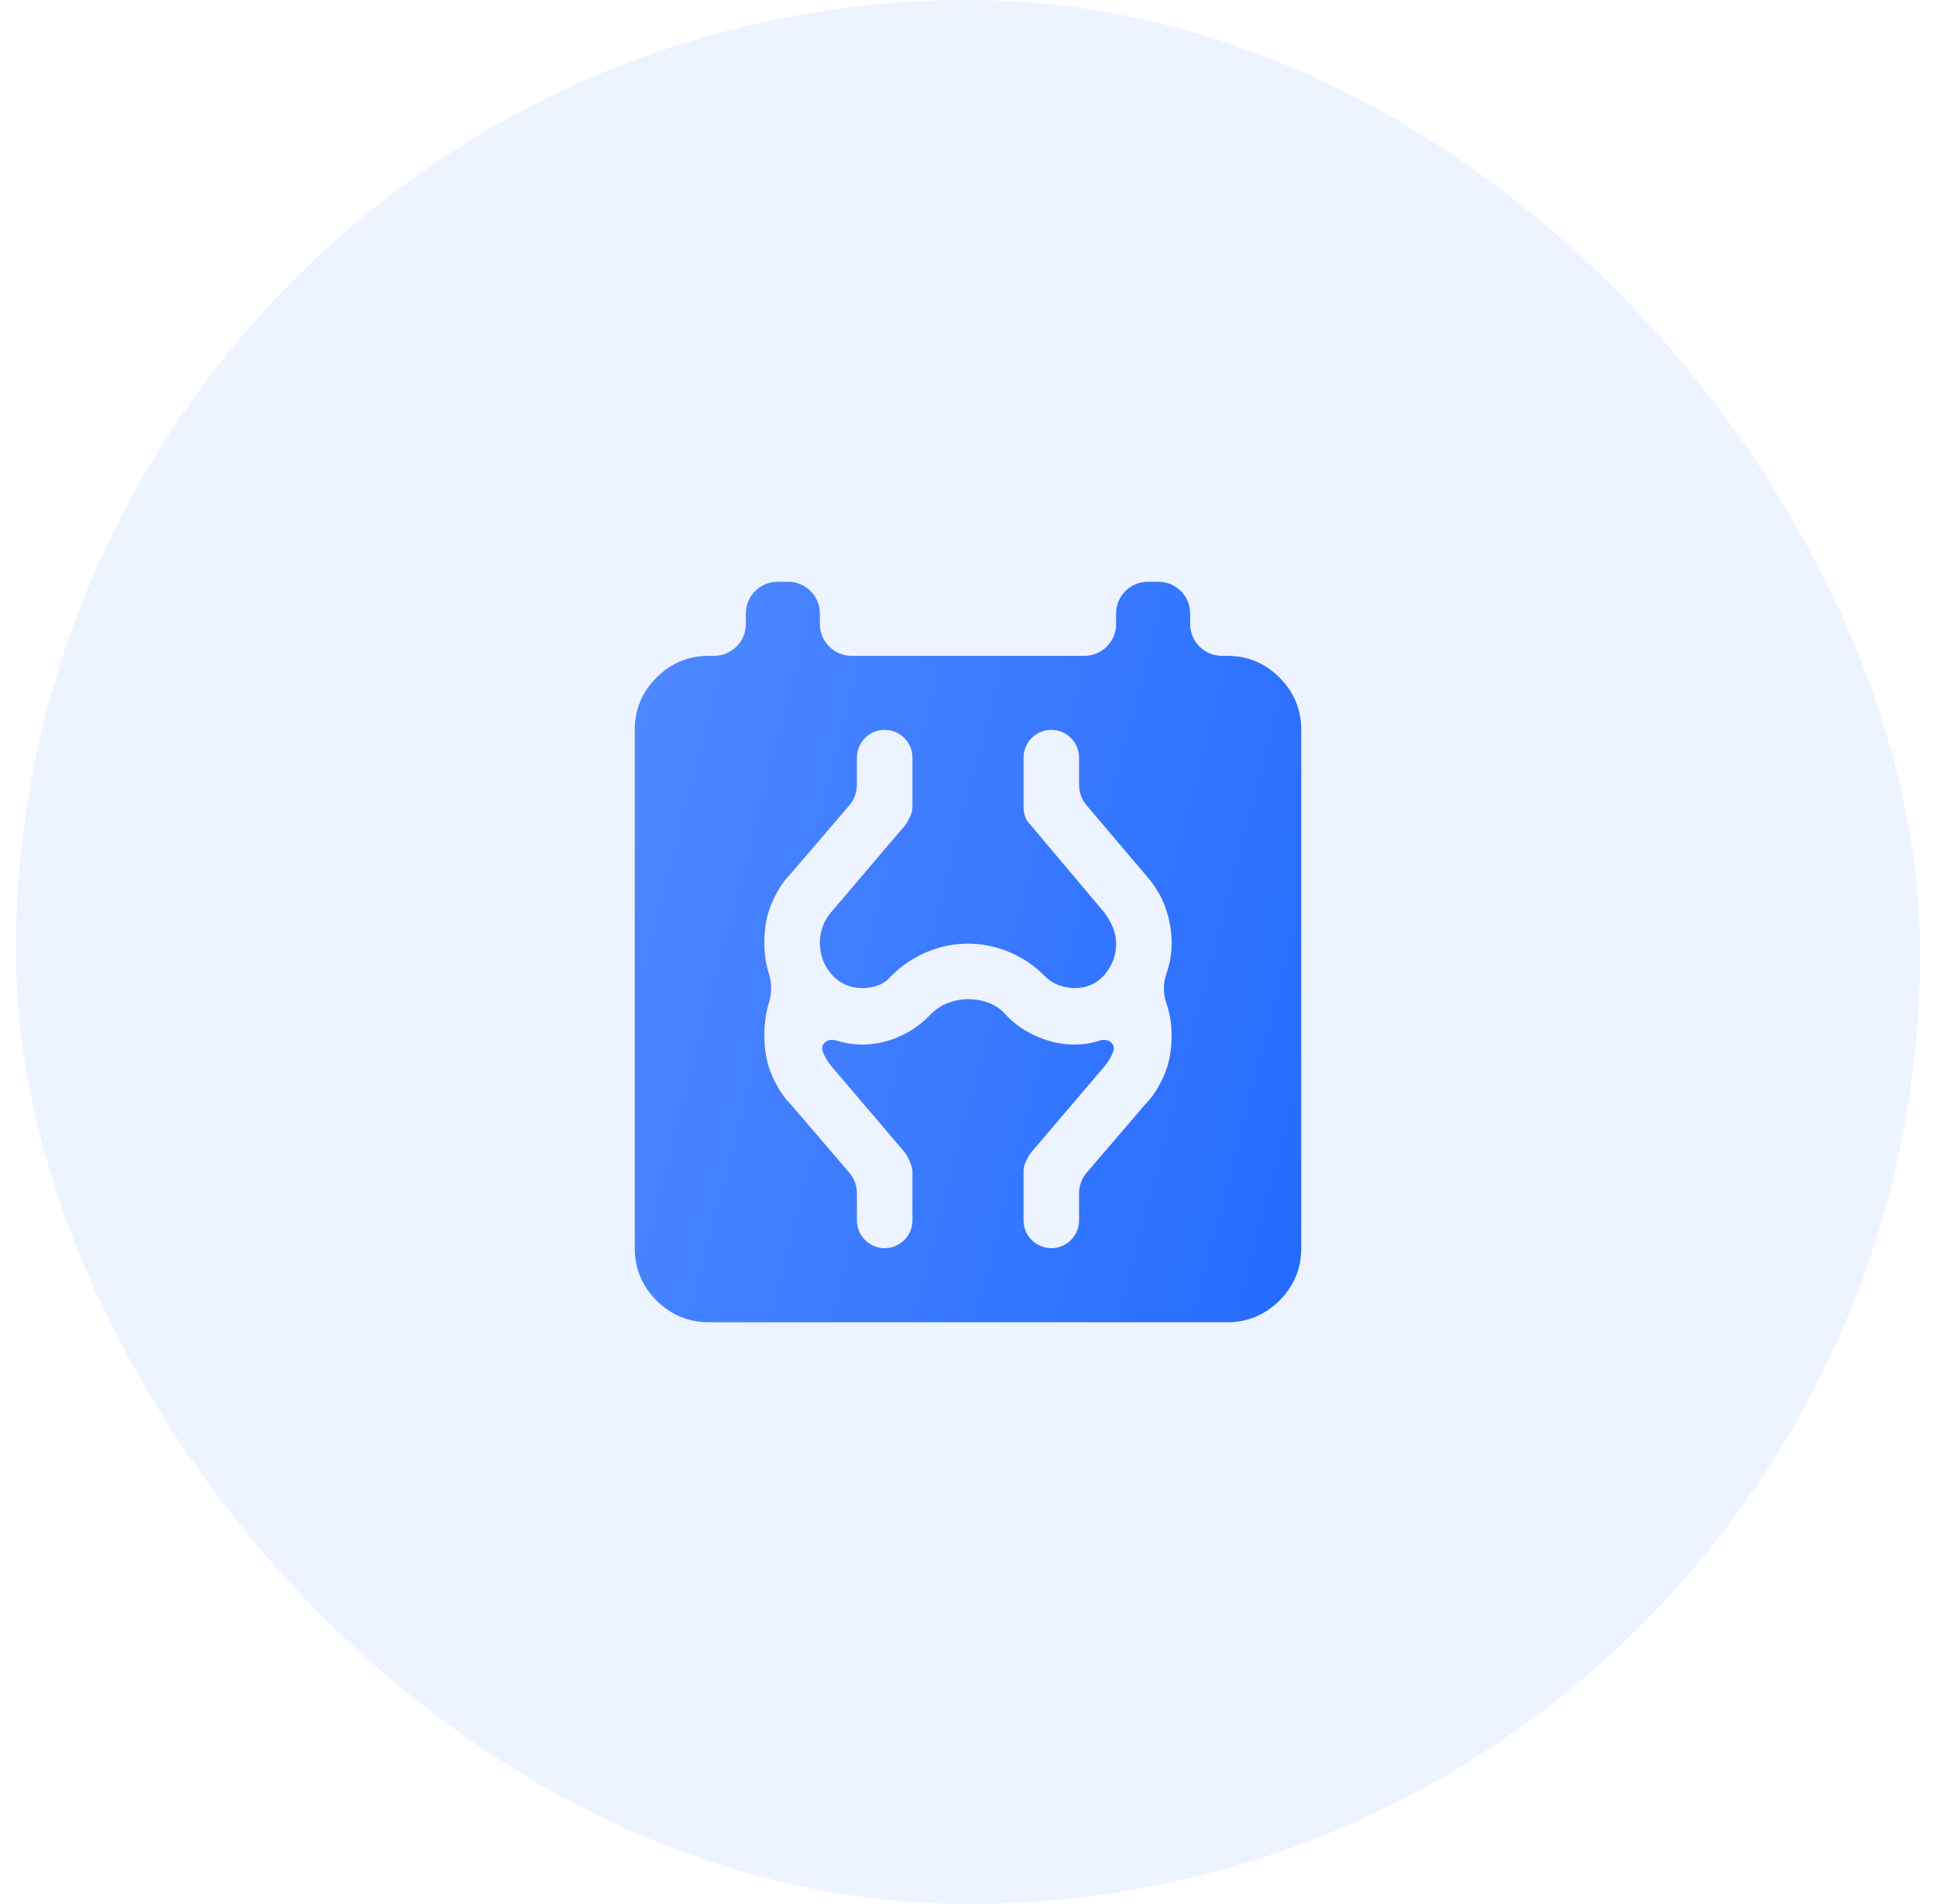 <svg width="61" height="60" viewBox="0 0 61 60" fill="none" xmlns="http://www.w3.org/2000/svg">
<rect x="0.5" width="60" height="60" rx="30" fill="#246BFD" fill-opacity="0.08"/>
<path d="M22.333 41.667C21.692 41.667 21.142 41.438 20.685 40.982C20.228 40.524 20 39.975 20 39.333V23C20 22.358 20.228 21.809 20.685 21.353C21.142 20.895 21.692 20.667 22.333 20.667H22.5C23.052 20.667 23.5 20.219 23.5 19.667V19.333C23.5 18.781 23.948 18.333 24.5 18.333H24.833C25.386 18.333 25.833 18.781 25.833 19.333V19.667C25.833 20.219 26.281 20.667 26.833 20.667H34.167C34.719 20.667 35.167 20.219 35.167 19.667V19.333C35.167 18.781 35.614 18.333 36.167 18.333H36.5C37.052 18.333 37.5 18.781 37.5 19.333V19.667C37.5 20.219 37.948 20.667 38.5 20.667H38.667C39.308 20.667 39.858 20.895 40.315 21.353C40.772 21.809 41 22.358 41 23V39.333C41 39.975 40.772 40.524 40.315 40.982C39.858 41.438 39.308 41.667 38.667 41.667H22.333ZM27 38.458C27 38.941 27.392 39.333 27.875 39.333C28.358 39.333 28.75 38.941 28.75 38.458V36.912C28.75 36.811 28.698 36.657 28.595 36.452C28.563 36.389 28.523 36.331 28.477 36.278L26.212 33.617C26.076 33.461 25.979 33.296 25.921 33.121C25.842 32.883 26.093 32.712 26.333 32.785C26.385 32.801 26.437 32.815 26.489 32.829C26.713 32.887 26.942 32.917 27.175 32.917C27.564 32.917 27.948 32.834 28.326 32.668C28.706 32.503 29.042 32.265 29.333 31.954C29.489 31.799 29.669 31.682 29.873 31.604C30.077 31.526 30.286 31.487 30.5 31.487C30.733 31.487 30.952 31.526 31.156 31.604C31.36 31.682 31.531 31.799 31.667 31.954C31.958 32.265 32.299 32.503 32.688 32.668C33.076 32.834 33.465 32.917 33.854 32.917C34.087 32.917 34.311 32.887 34.525 32.829C34.573 32.816 34.62 32.802 34.668 32.787C34.907 32.712 35.158 32.883 35.079 33.121C35.021 33.296 34.924 33.461 34.788 33.617L32.508 36.295C32.472 36.337 32.44 36.382 32.413 36.43C32.372 36.501 32.338 36.57 32.308 36.636C32.269 36.723 32.25 36.815 32.25 36.912V38.458C32.25 38.941 32.642 39.333 33.125 39.333C33.608 39.333 34 38.941 34 38.458V37.603C34 37.364 34.085 37.134 34.241 36.952L36.1 34.783C36.314 34.569 36.504 34.278 36.669 33.908C36.834 33.539 36.917 33.111 36.917 32.625C36.917 32.372 36.888 32.124 36.829 31.881C36.807 31.789 36.781 31.697 36.75 31.607C36.654 31.32 36.645 31.009 36.741 30.723C36.767 30.644 36.792 30.563 36.815 30.481C36.883 30.238 36.917 29.99 36.917 29.737C36.917 29.349 36.853 28.974 36.727 28.614C36.6 28.255 36.401 27.919 36.129 27.608L34.238 25.38C34.084 25.199 34 24.97 34 24.733V23.875C34 23.392 33.608 23 33.125 23C32.642 23 32.25 23.392 32.25 23.875V25.421C32.25 25.518 32.265 25.615 32.294 25.712C32.323 25.81 32.376 25.897 32.454 25.975L34.788 28.746C34.904 28.901 34.997 29.061 35.065 29.226C35.133 29.392 35.167 29.562 35.167 29.737C35.167 30.107 35.045 30.433 34.803 30.715C34.559 30.997 34.243 31.137 33.854 31.137C33.699 31.137 33.538 31.108 33.373 31.05C33.208 30.992 33.057 30.894 32.921 30.758C32.59 30.428 32.216 30.175 31.799 30C31.38 29.825 30.947 29.737 30.5 29.737C30.053 29.737 29.62 29.825 29.203 30C28.784 30.175 28.41 30.428 28.079 30.758C27.962 30.894 27.826 30.992 27.671 31.05C27.515 31.108 27.35 31.137 27.175 31.137C26.786 31.137 26.465 30.997 26.212 30.715C25.96 30.433 25.833 30.097 25.833 29.708C25.833 29.533 25.863 29.363 25.921 29.197C25.979 29.032 26.076 28.872 26.212 28.717L28.492 26.038C28.528 25.996 28.56 25.951 28.587 25.904C28.628 25.832 28.662 25.763 28.692 25.697C28.731 25.61 28.75 25.518 28.75 25.421V23.875C28.75 23.392 28.358 23 27.875 23C27.392 23 27 23.392 27 23.875V24.73C27 24.969 26.915 25.2 26.759 25.381L24.9 27.55C24.686 27.764 24.497 28.055 24.332 28.425C24.166 28.794 24.083 29.222 24.083 29.708C24.083 29.98 24.113 30.238 24.171 30.481C24.19 30.562 24.212 30.642 24.236 30.721C24.324 31.009 24.315 31.32 24.225 31.608C24.197 31.698 24.174 31.789 24.156 31.881C24.107 32.124 24.083 32.372 24.083 32.625C24.083 33.111 24.166 33.539 24.332 33.908C24.497 34.278 24.686 34.569 24.9 34.783L26.759 36.952C26.915 37.134 27 37.364 27 37.603V38.458Z" fill="url(#paint0_linear_1601_8984)"/>
<defs>
<linearGradient id="paint0_linear_1601_8984" x1="41" y1="41.667" x2="15.638" y2="35.048" gradientUnits="userSpaceOnUse">
<stop stop-color="#246BFD"/>
<stop offset="1" stop-color="#5089FF"/>
</linearGradient>
</defs>
</svg>
